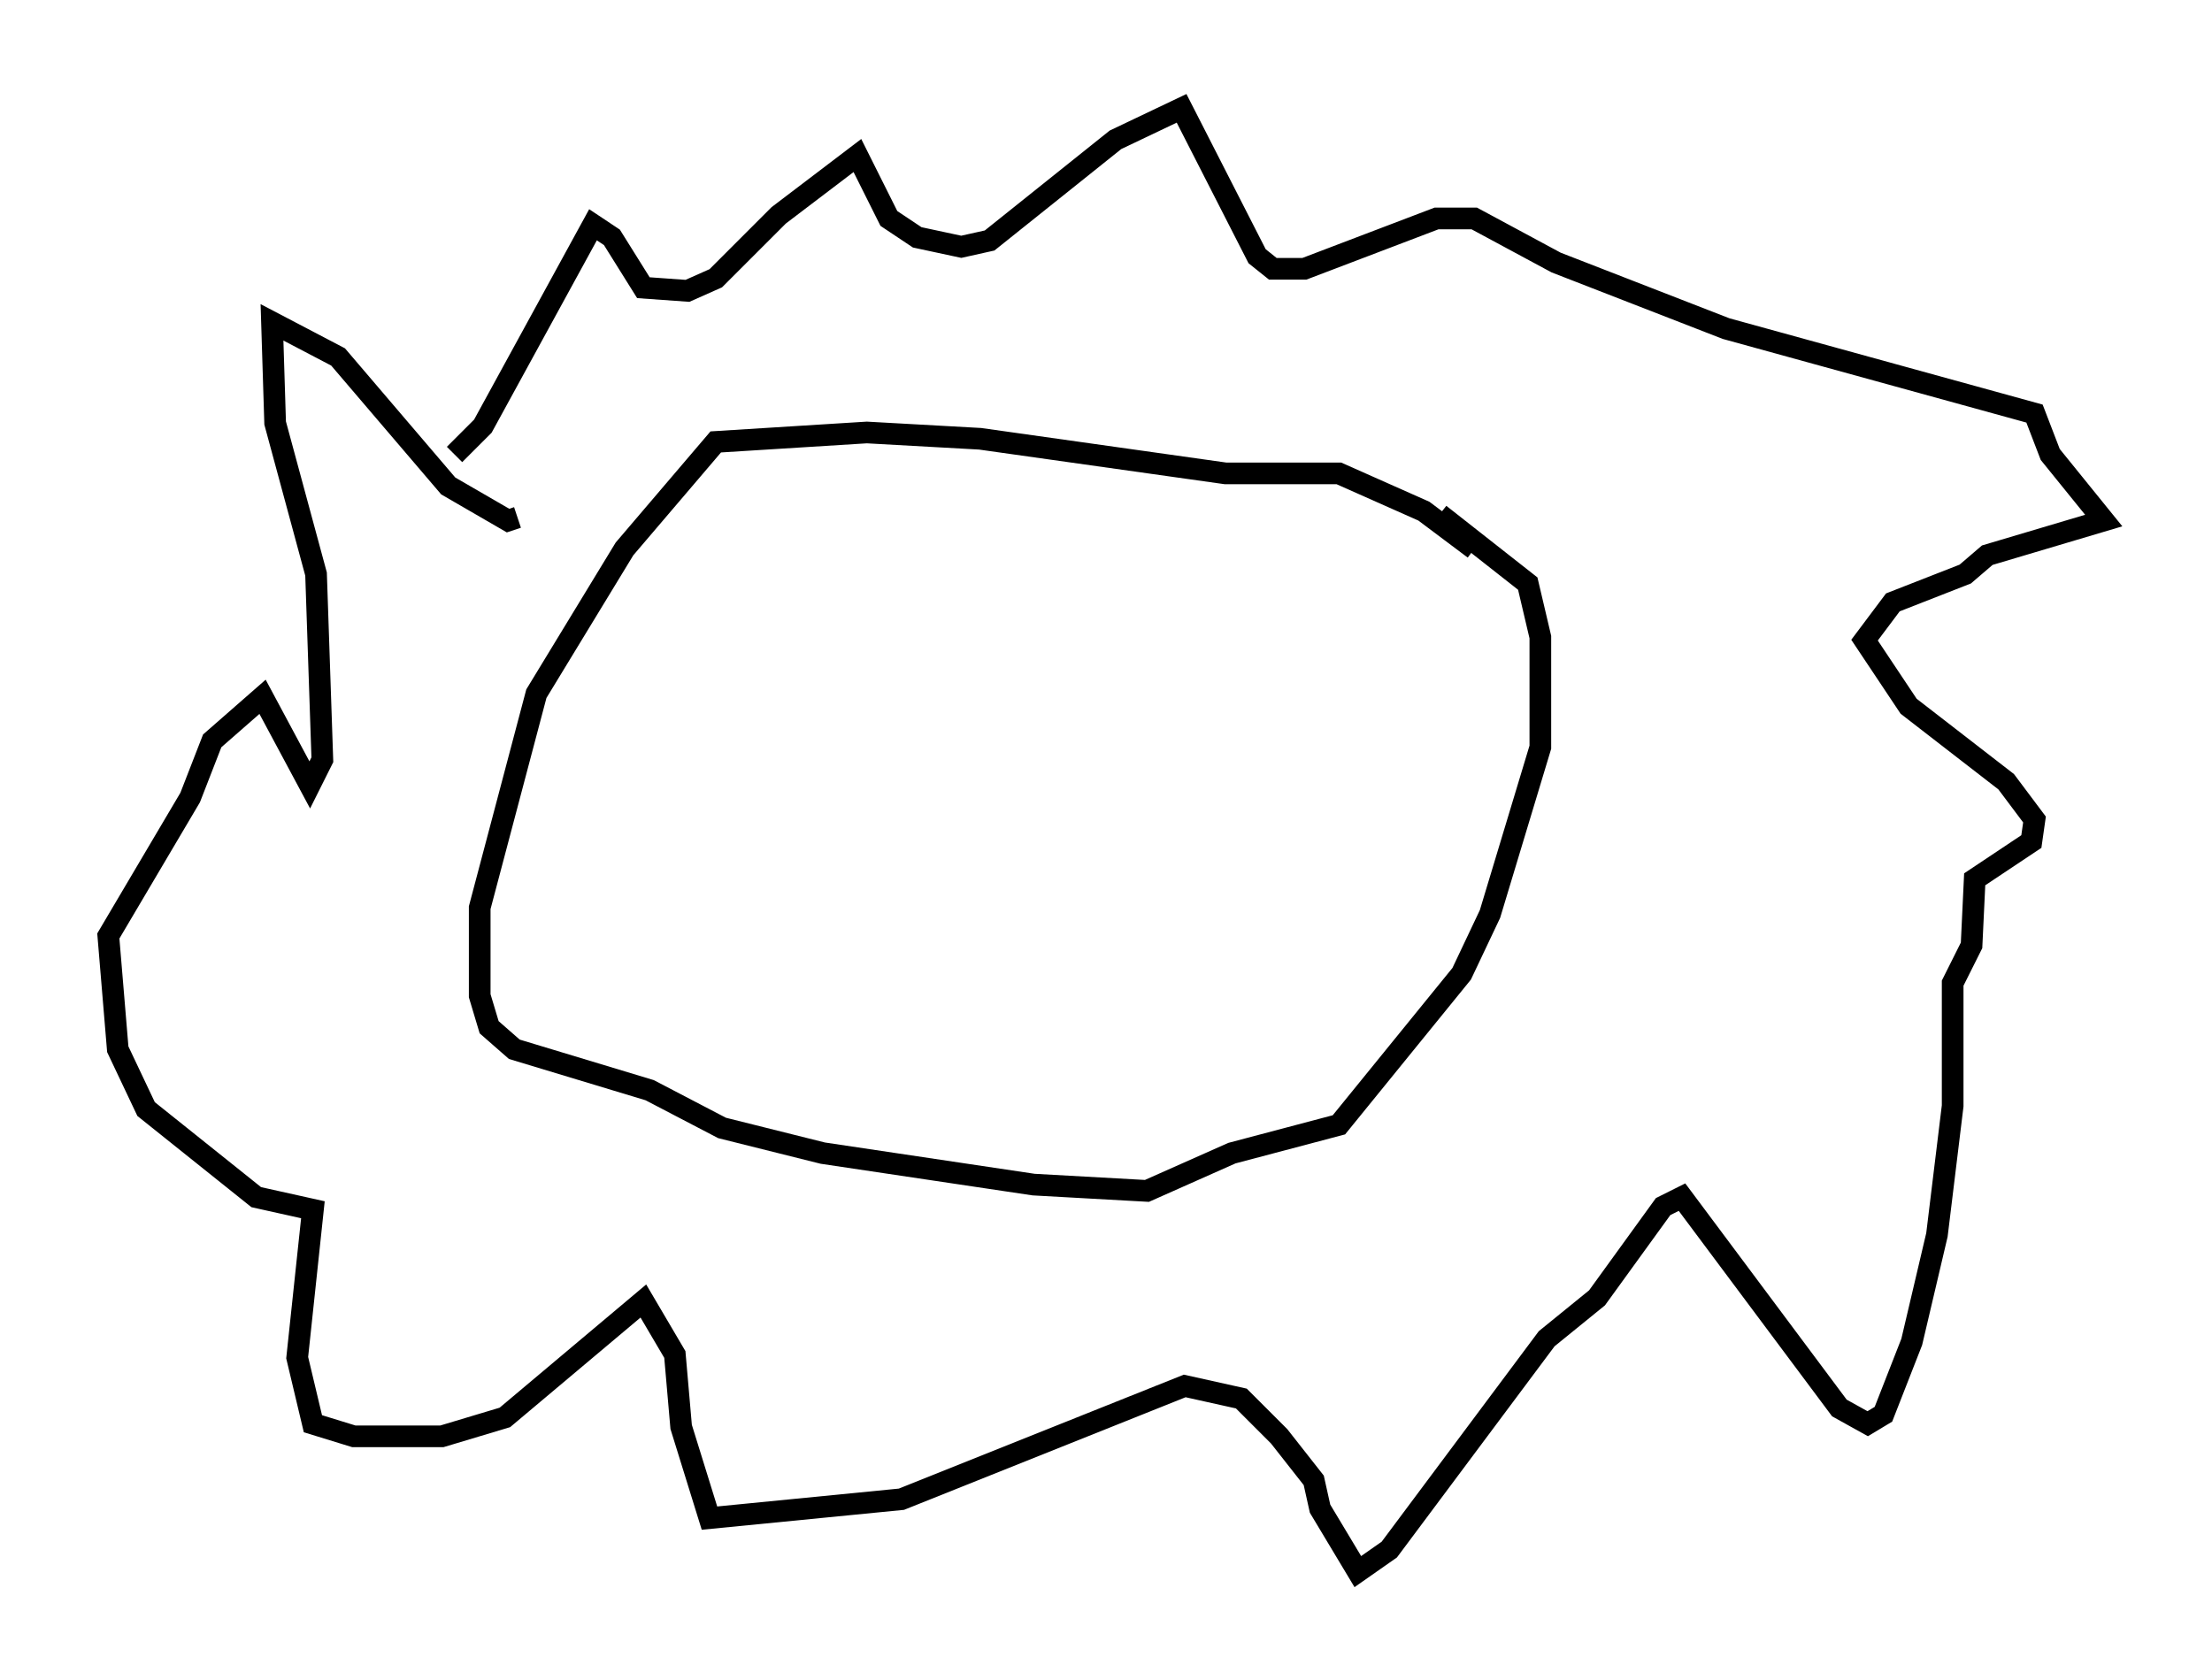 <?xml version="1.0" encoding="utf-8" ?>
<svg baseProfile="full" height="77.542" version="1.1" width="102.089" xmlns="http://www.w3.org/2000/svg" xmlns:ev="http://www.w3.org/2001/xml-events" xmlns:xlink="http://www.w3.org/1999/xlink"><defs /><rect fill="white" height="77.542" width="102.089" x="0" y="0" /><path d="M19.525, 19.816 m1.453, 1.162 l1.307, -1.307 5.084, -9.296 l0.872, 0.581 1.453, 2.324 l2.034, 0.145 1.307, -0.581 l2.905, -2.905 3.631, -2.76 l1.453, 2.905 1.307, 0.872 l2.034, 0.436 1.307, -0.291 l5.81, -4.648 3.05, -1.453 l3.486, 6.827 0.726, 0.581 l1.453, 0.0 6.101, -2.324 l1.743, 0.0 3.777, 2.034 l7.844, 3.05 14.235, 3.922 l0.726, 1.888 2.469, 3.05 l-5.374, 1.598 -1.017, 0.872 l-3.341, 1.307 -1.307, 1.743 l2.034, 3.05 4.503, 3.486 l1.307, 1.743 -0.145, 1.017 l-2.615, 1.743 -0.145, 3.05 l-0.872, 1.743 0.0, 5.665 l-0.726, 5.955 -1.162, 4.939 l-1.307, 3.341 -0.726, 0.436 l-1.307, -0.726 -7.263, -9.732 l-0.872, 0.436 -3.05, 4.212 l-2.324, 1.888 -7.263, 9.732 l-1.453, 1.017 -1.743, -2.905 l-0.291, -1.307 -1.598, -2.034 l-1.743, -1.743 -2.615, -0.581 l-13.073, 5.229 -8.86, 0.872 l-1.307, -4.212 -0.291, -3.341 l-1.453, -2.469 -6.391, 5.374 l-2.905, 0.872 -4.067, 0.0 l-1.888, -0.581 -0.726, -3.05 l0.726, -6.827 -2.615, -0.581 l-5.084, -4.067 -1.307, -2.76 l-0.436, -5.229 3.777, -6.391 l1.017, -2.615 2.324, -2.034 l2.179, 4.067 0.581, -1.162 l-0.291, -8.57 -1.888, -6.972 l-0.145, -4.648 3.05, 1.598 l5.084, 5.955 2.76, 1.598 l0.436, -0.145 m44.156, 1.453 l-2.324, -1.743 -3.922, -1.743 l-5.229, 0.0 -11.33, -1.598 l-5.229, -0.291 -6.972, 0.436 l-4.212, 4.939 -4.067, 6.682 l-2.615, 9.877 0.0, 4.067 l0.436, 1.453 1.162, 1.017 l6.246, 1.888 3.341, 1.743 l4.648, 1.162 9.732, 1.453 l5.229, 0.291 3.922, -1.743 l4.939, -1.307 5.665, -6.972 l1.307, -2.76 2.324, -7.698 l0.0, -5.084 -0.581, -2.469 l-4.067, -3.196 m-26.436, 7.408 l0.0, 0.0 " fill="none" stroke="black" stroke-width="1" /></svg>